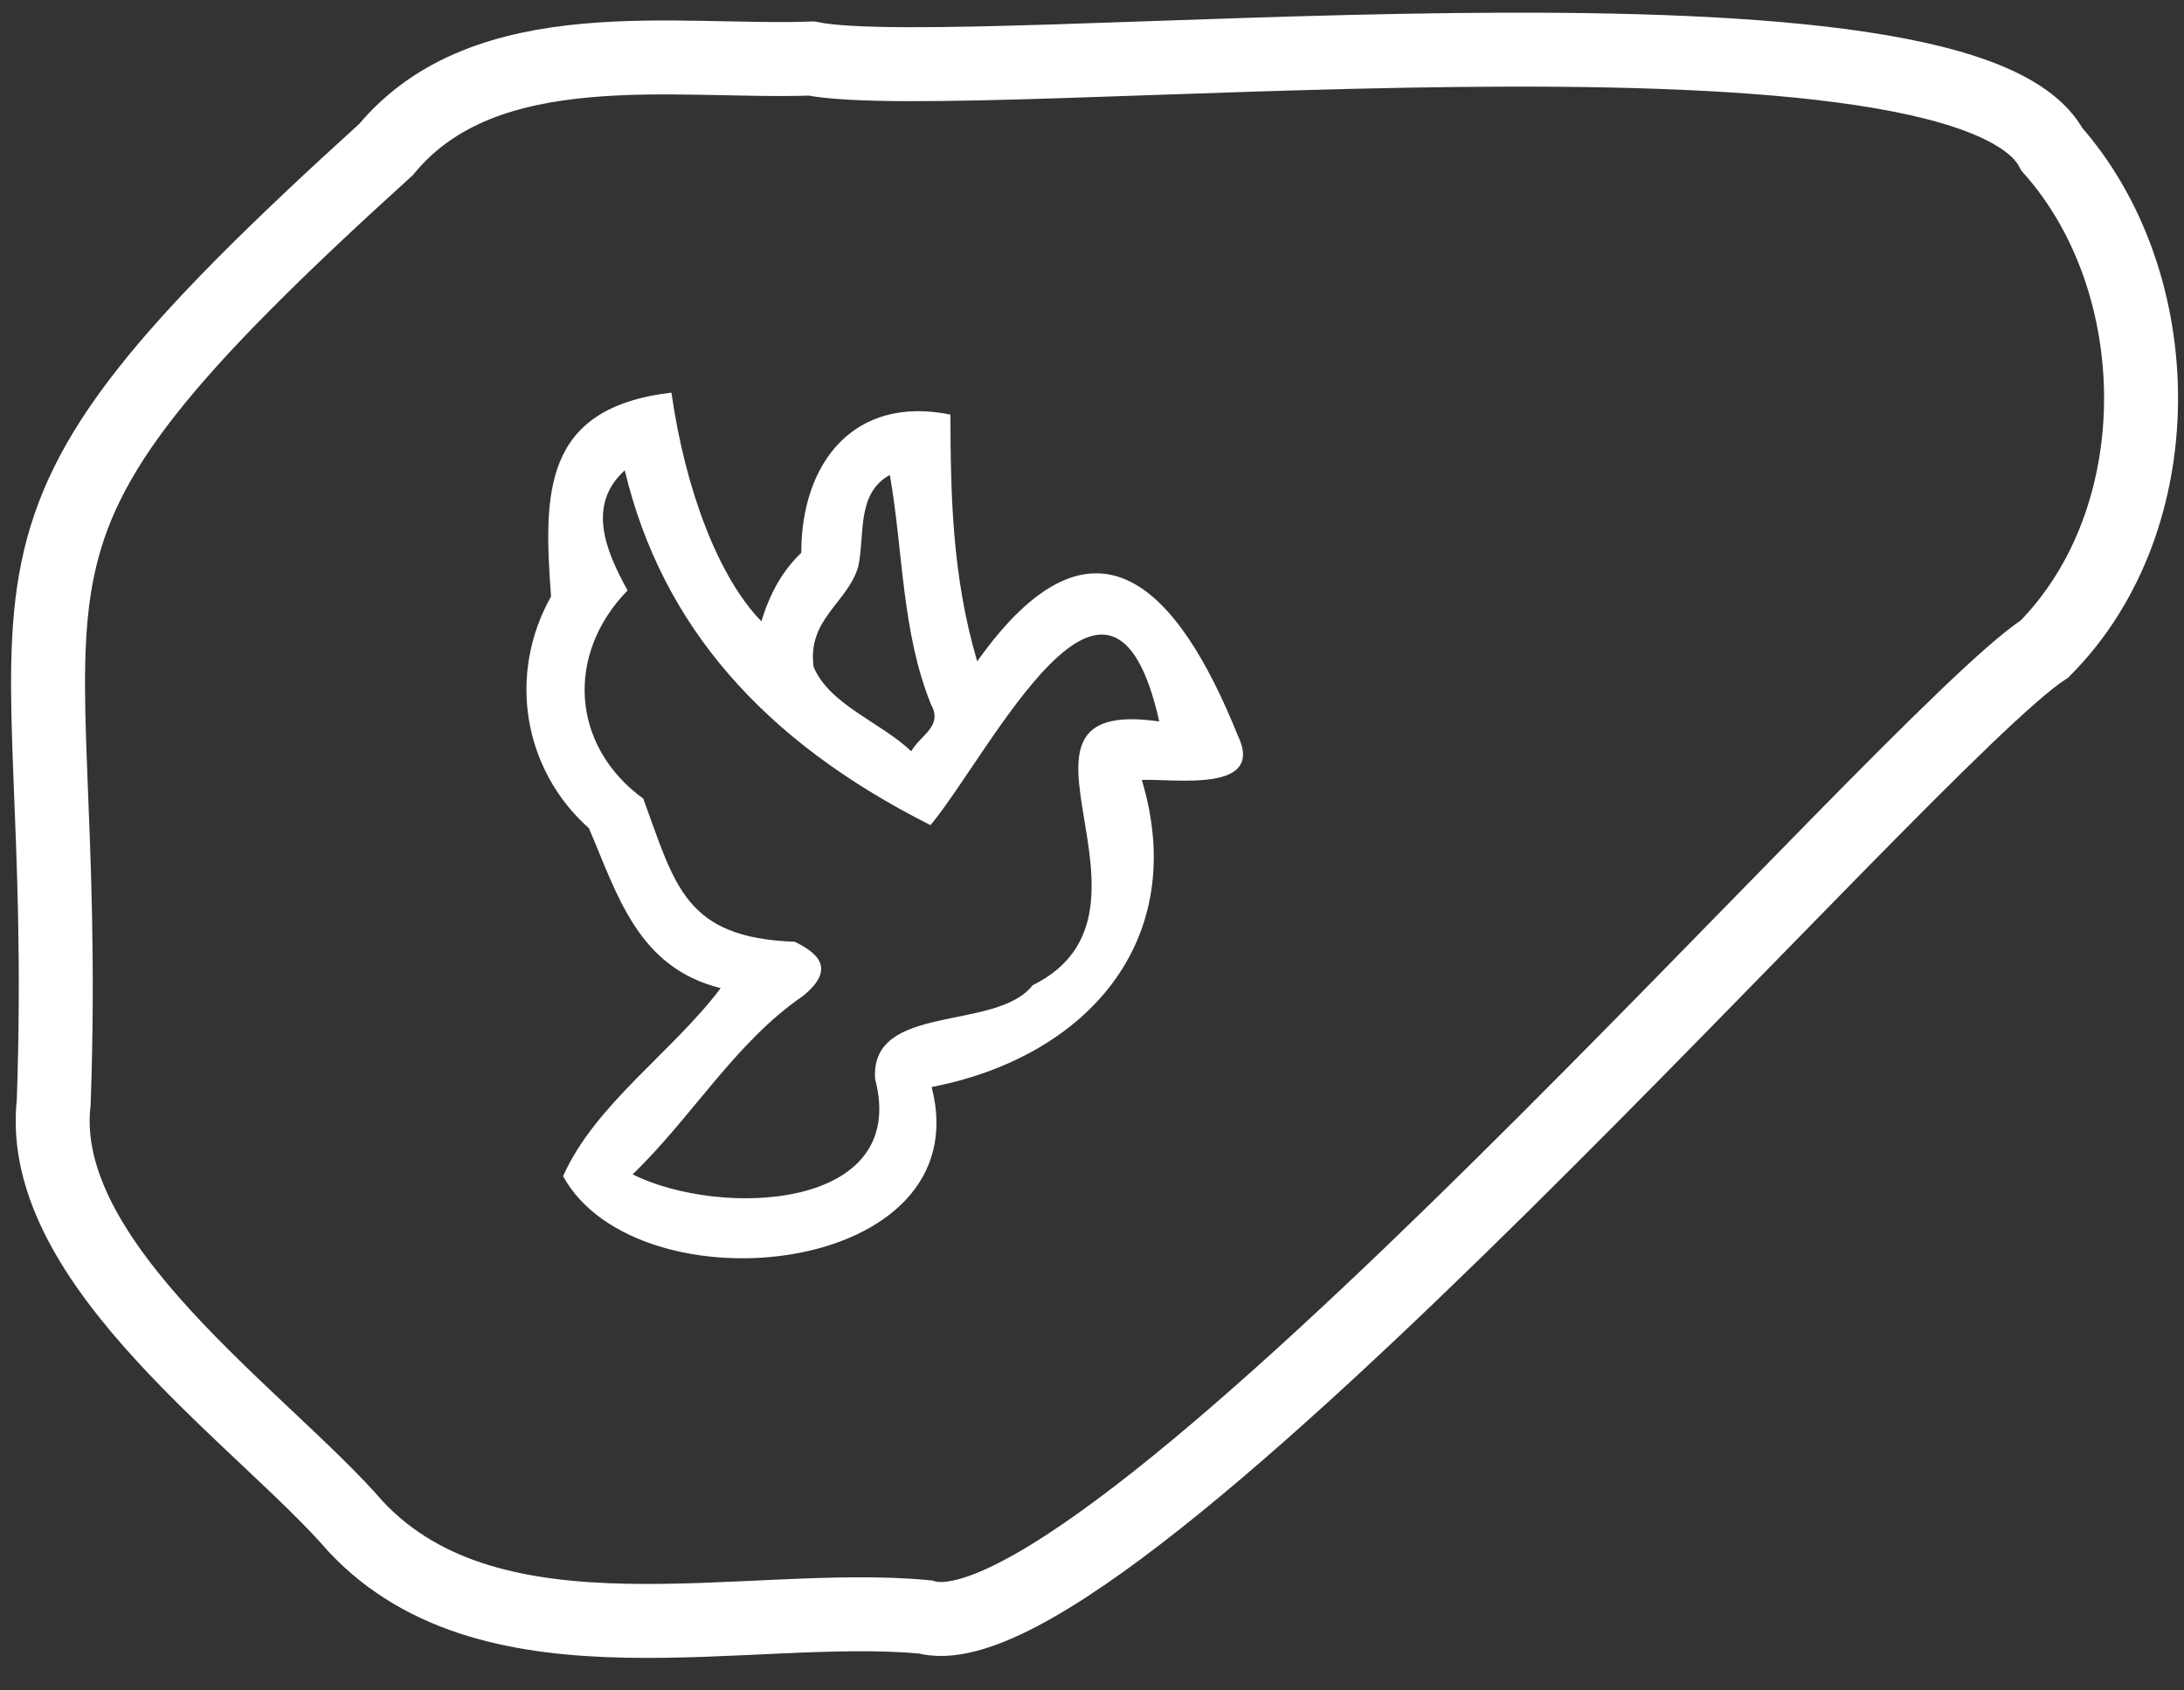 <?xml version="1.0" encoding="UTF-8"?>
<svg width="62px" height="48px" viewBox="0 0 62 48" version="1.1" xmlns="http://www.w3.org/2000/svg" xmlns:xlink="http://www.w3.org/1999/xlink">
    <rect x="0" y="0" width="62" height="48" fill="#333333" stroke="none"/>
    <title>big-icon-funeral</title>
    <g id="Welcome" stroke="none" stroke-width="1" fill="none" fill-rule="evenodd">
        <g id="Desktop" transform="translate(-380, -326)">
            <g id="Group-25" transform="translate(380, 105)">
                <g id="big-icon-funeral" transform="translate(1.364, 222.41)">
                    <path d="M56.888,2.833 C54.27,-2.137 26.127,1.135 21.668,0.252 C17.848,0.389 12.432,-0.59 9.597,2.833 C-3.244,14.484 0.719,13.963 0.161,29.893 C-0.359,34.499 6.112,38.895 8.741,41.944 C12.664,46.121 19.883,44.026 24.896,44.504 C30.049,45.956 52.825,19.524 56.679,17.015 C60.34,13.32 60.249,6.628 56.888,2.833 Z" id="Stroke-21" stroke="#FFFFFF" stroke-width="2.1"></path>
                    <path d="M25.052,22.02 C26.772,19.942 30.171,12.934 31.545,19.076 C26.359,18.325 32.207,24.471 27.95,26.566 C26.923,27.893 23.33,27.049 23.479,29.231 C24.462,32.951 19.107,33.181 16.594,31.937 C18.279,30.316 19.514,28.183 21.427,26.874 C22.402,26.085 21.822,25.637 21.195,25.331 C18.076,25.221 17.801,23.733 16.898,21.269 C14.84,19.768 14.686,17.167 16.452,15.355 C15.786,14.157 15.319,12.903 16.372,11.945 C17.427,16.358 20.311,19.635 25.052,22.02 M21.733,17.527 C21.547,16.169 22.698,15.711 23,14.678 C23.195,13.775 22.94,12.603 23.897,12.076 C24.28,14.252 24.229,16.528 25.067,18.595 C25.412,19.216 24.77,19.457 24.504,19.922 C23.636,19.095 22.189,18.607 21.733,17.527 M33.77,19.463 C32.098,15.312 29.718,12.664 26.377,17.369 C25.664,14.958 25.622,12.627 25.617,10.362 C22.871,9.803 21.382,11.74 21.383,14.286 C20.867,14.78 20.501,15.407 20.251,16.232 C19.032,14.988 18.086,12.484 17.697,9.739 C14.022,10.169 14.066,12.617 14.279,15.528 C13.039,17.733 13.482,20.44 15.355,22.109 C16.162,23.989 16.737,26.065 19.095,26.648 C17.734,28.458 15.523,29.952 14.621,31.989 C16.743,35.845 26.483,34.858 25.084,29.456 C29.48,28.605 32.422,25.302 31.05,20.736 C31.977,20.698 34.576,21.12 33.77,19.463" id="Fill-23" fill="#FFFFFF"></path>
                </g>
            </g>
        </g>
    </g>
</svg>